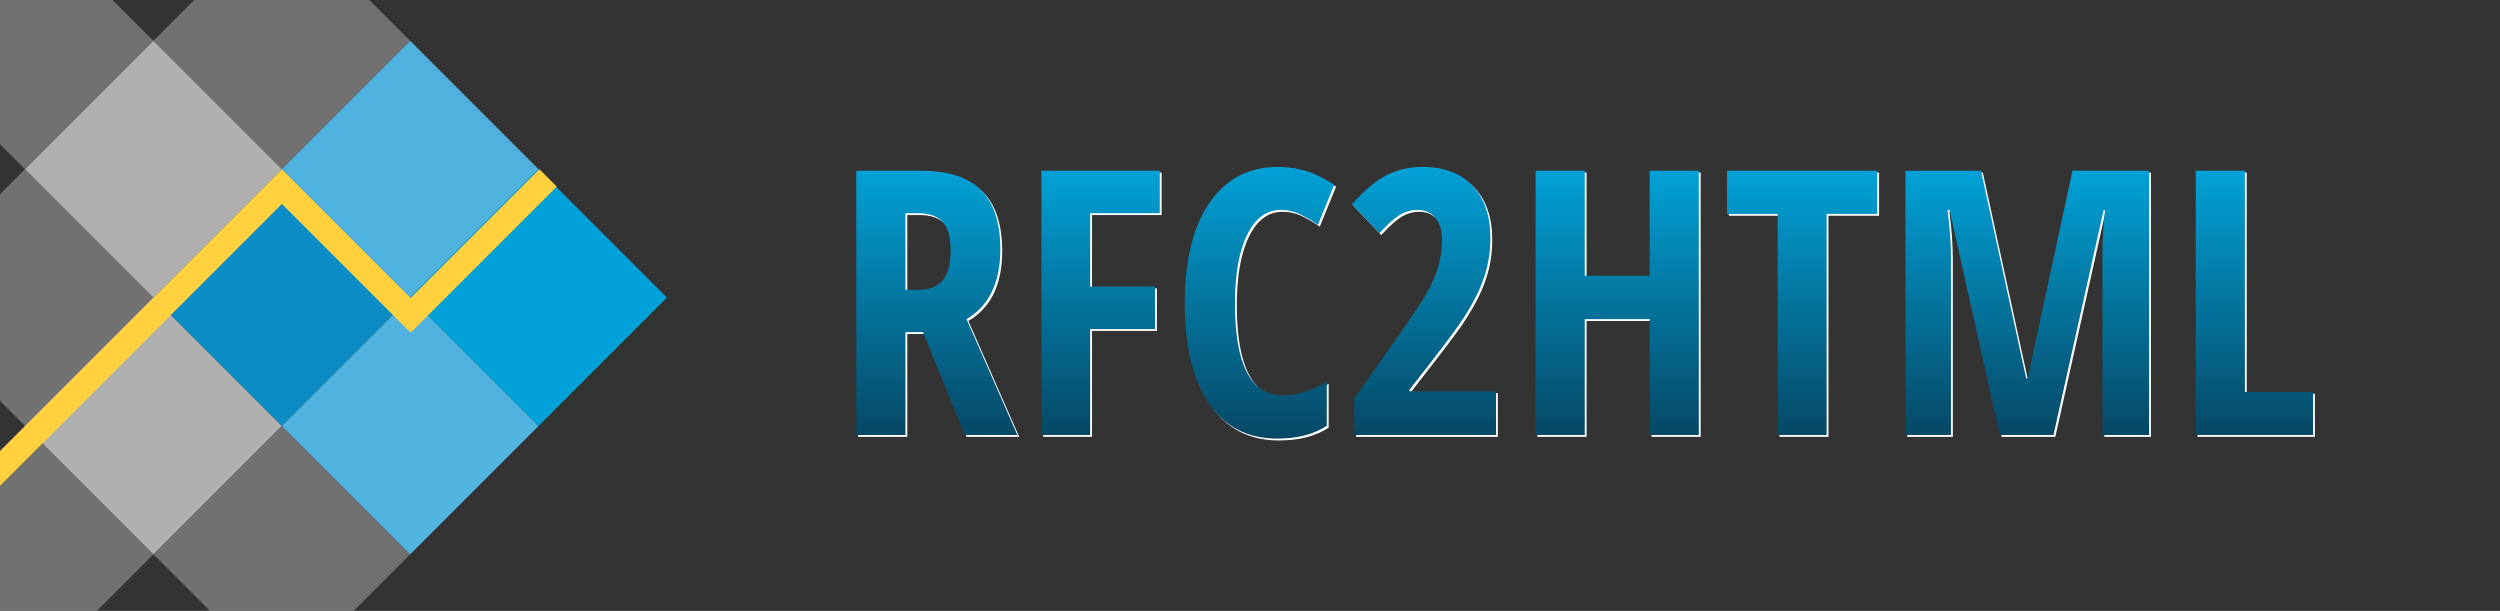 <?xml version="1.0" encoding="UTF-8" standalone="no"?>
<!DOCTYPE svg PUBLIC "-//W3C//DTD SVG 1.1//EN" "http://www.w3.org/Graphics/SVG/1.1/DTD/svg11.dtd">
<svg width="100%" height="100%" viewBox="0 0 1350.609 330" version="1.1" xmlns="http://www.w3.org/2000/svg" xmlns:xlink="http://www.w3.org/1999/xlink" xml:space="preserve" xmlns:serif="http://www.serif.com/" style="fill-rule:evenodd;clip-rule:evenodd;stroke-linejoin:round;stroke-miterlimit:2;">
    <rect x="0" y="0" width="1350.609" height="330" fill="#333333" stroke="none"/>
    <g transform="matrix(0.707,-0.707,0.707,0.707,-212.718,125.508)">
        <rect x="184.1" y="233.984" width="98.094" height="98.094" style="fill:rgb(11,140,197);"/>
    </g>
    <g transform="matrix(0.707,-0.707,0.707,0.707,-282.081,56.145)">
        <rect x="184.1" y="233.984" width="98.094" height="98.094" style="fill:rgb(176,176,176);"/>
    </g>
    <g transform="matrix(0.707,-0.707,0.707,0.707,-282.081,194.871)">
        <rect x="184.1" y="233.984" width="98.094" height="98.094" style="fill:rgb(176,176,176);"/>
    </g>
    <g transform="matrix(0.707,-0.707,0.707,0.707,-212.718,-13.218)">
        <rect x="184.1" y="233.984" width="98.094" height="98.094" style="fill:rgb(176,176,176);fill-opacity:0.5;"/>
    </g>
    <g transform="matrix(0.707,-0.707,0.707,0.707,-351.444,125.508)">
        <rect x="184.1" y="233.984" width="98.094" height="98.094" style="fill:rgb(176,176,176);fill-opacity:0.5;"/>
    </g>
    <g transform="matrix(0.707,-0.707,0.707,0.707,-212.718,264.234)">
        <rect x="184.1" y="233.984" width="98.094" height="98.094" style="fill:rgb(176,176,176);fill-opacity:0.5;"/>
    </g>
    <g transform="matrix(0.707,-0.707,0.707,0.707,-351.444,264.234)">
        <rect x="184.1" y="233.984" width="98.094" height="98.094" style="fill:rgb(176,176,176);fill-opacity:0.5;"/>
    </g>
    <g transform="matrix(0.707,-0.707,0.707,0.707,-351.444,-13.218)">
        <rect x="184.1" y="233.984" width="98.094" height="98.094" style="fill:rgb(176,176,176);fill-opacity:0.5;"/>
    </g>
    <g transform="matrix(0.707,-0.707,0.707,0.707,-143.355,56.145)">
        <rect x="184.1" y="233.984" width="98.094" height="98.094" style="fill:rgb(80,178,223);"/>
    </g>
    <g transform="matrix(0.707,-0.707,0.707,0.707,-143.355,194.871)">
        <rect x="184.1" y="233.984" width="98.094" height="98.094" style="fill:rgb(80,178,223);"/>
    </g>
    <g transform="matrix(0.707,-0.707,0.707,0.707,-73.992,125.508)">
        <rect x="184.1" y="233.984" width="98.094" height="98.094" style="fill:rgb(2,161,215);"/>
    </g>
    <g transform="matrix(1,0,0,-1,0,321.563)">
        <path d="M152.291,211.378L0,59.087L0,77.869L152.275,230.144L152.291,230.128L152.307,230.144L221.85,160.601L291.394,230.144L300.785,220.753L222.062,142.031L221.85,142.243L221.638,142.031L152.291,211.378Z" style="fill:rgb(255,209,62);"/>
    </g>
    <path d="M499.63 180.43L490.16 180.43L490.16 236L463.60 236L463.60 93.23L498.36 93.23Q520.43 93.23 530.93 103.68Q541.43 114.13 541.43 135.61L541.43 135.61Q541.43 162.66 523.17 173.40L523.17 173.40L550.61 236L522.19 236L499.63 180.43ZM490.16 116.18L490.16 157.58L497.00 157.58Q506.37 157.58 510.47 152.26Q514.57 146.94 514.57 136.39L514.57 136.39Q514.57 125.45 510.23 120.81Q505.88 116.18 496.80 116.18L496.80 116.18L490.16 116.18Z" fill="#FFFFFF"/><path d="M589.96 178.77L589.96 236L563.60 236L563.60 93.23L627.56 93.23L627.56 116.18L589.96 116.18L589.96 155.82L625.02 155.82L625.02 178.77L589.96 178.77Z" fill="#FFFFFF"/><path d="M692.80 114.42L692.80 114.42Q681.37 114.42 674.78 127.80Q668.19 141.18 668.19 165.00L668.19 165.00Q668.19 214.61 694.07 214.61L694.07 214.61Q705.39 214.61 717.80 207.39L717.80 207.39L717.80 231.02Q707.35 237.95 691.04 237.95L691.04 237.95Q666.92 237.95 653.98 218.76Q641.04 199.57 641.04 164.81L641.04 164.81Q641.04 130.04 654.37 110.61Q667.70 91.18 691.43 91.18L691.43 91.18Q699.24 91.18 706.42 93.32Q713.60 95.47 721.80 100.84L721.80 100.84L713.01 122.43Q708.62 119.40 703.64 116.91Q698.66 114.42 692.80 114.42Z" fill="#FFFFFF"/><path d="M809.20 212.37L809.20 236L732.64 236L732.64 216.18L758.03 180.24Q768.48 165.39 772.39 158.22Q776.29 151.04 778.15 144.45Q780.00 137.86 780.00 130.82L780.00 130.82Q780.00 122.62 776.34 118.52Q772.68 114.42 766.82 114.42L766.82 114.42Q761.64 114.42 757.15 117.15Q752.66 119.89 746.21 127.02L746.21 127.02L731.37 111.39Q741.63 99.77 750.41 95.47Q759.20 91.18 769.46 91.18L769.46 91.18Q786.74 91.18 796.46 101.33Q806.18 111.49 806.18 129.55L806.18 129.55Q806.18 137.76 804.42 145.08Q802.66 152.41 799.10 159.78Q795.53 167.15 790.16 175.11Q784.79 183.07 762.43 211.59L762.43 211.59L762.43 212.37L809.20 212.37Z" fill="#FFFFFF"/><path d="M918.77 93.23L918.77 236L892.21 236L892.21 173.40L857.15 173.40L857.15 236L830.59 236L830.59 93.23L857.15 93.23L857.15 149.96L892.21 149.96L892.21 93.23L918.77 93.23Z" fill="#FFFFFF"/><path d="M987.82 116.57L987.82 236L961.35 236L961.35 116.57L934.01 116.57L934.01 93.23L1015.16 93.23L1015.16 116.57L987.82 116.57Z" fill="#FFFFFF"/><path d="M1110.38 236L1081.37 236L1054.22 114.42L1053.15 114.42Q1055.00 128.48 1055.00 140.20L1055.00 140.20L1055.00 236L1030.39 236L1030.39 93.23L1071.21 93.23L1095.63 205.43L1096.41 205.43L1120.63 93.23L1162.04 93.23L1162.04 236L1136.84 236L1136.84 139.22Q1136.84 127.21 1138.21 114.61L1138.21 114.61L1137.43 114.61L1110.38 236Z" fill="#FFFFFF"/><path d="M1250.61 236L1187.23 236L1187.23 93.23L1213.79 93.23L1213.79 212.76L1250.61 212.76L1250.61 236Z" fill="#FFFFFF"/><path d="M498.63 179.43L489.16 179.43L489.16 235L462.60 235L462.60 92.23L497.36 92.23Q519.43 92.23 529.93 102.68Q540.43 113.13 540.43 134.61L540.43 134.61Q540.43 161.66 522.17 172.40L522.17 172.40L549.61 235L521.19 235L498.63 179.43ZM489.16 115.18L489.16 156.58L496.00 156.58Q505.37 156.58 509.47 151.26Q513.57 145.94 513.57 135.39L513.57 135.39Q513.57 124.45 509.23 119.81Q504.88 115.18 495.80 115.18L495.80 115.18L489.16 115.18Z" fill="url(#TextGradient)"/><path d="M588.96 177.77L588.96 235L562.60 235L562.60 92.23L626.56 92.23L626.56 115.18L588.96 115.18L588.96 154.82L624.02 154.82L624.02 177.77L588.96 177.77Z" fill="url(#TextGradient)"/><path d="M691.80 113.42L691.80 113.42Q680.37 113.42 673.78 126.80Q667.19 140.18 667.19 164.00L667.19 164.00Q667.19 213.61 693.07 213.61L693.07 213.61Q704.39 213.61 716.80 206.39L716.80 206.39L716.80 230.02Q706.35 236.95 690.04 236.95L690.04 236.95Q665.92 236.95 652.98 217.76Q640.04 198.57 640.04 163.81L640.04 163.81Q640.04 129.04 653.37 109.61Q666.70 90.18 690.43 90.18L690.43 90.18Q698.24 90.18 705.42 92.32Q712.60 94.47 720.80 99.84L720.80 99.84L712.01 121.43Q707.62 118.40 702.64 115.91Q697.66 113.42 691.80 113.42Z" fill="url(#TextGradient)"/><path d="M808.20 211.37L808.20 235L731.64 235L731.64 215.18L757.03 179.24Q767.48 164.39 771.39 157.22Q775.29 150.04 777.15 143.45Q779.00 136.86 779.00 129.82L779.00 129.82Q779.00 121.62 775.34 117.52Q771.68 113.42 765.82 113.42L765.82 113.42Q760.64 113.42 756.15 116.15Q751.66 118.89 745.21 126.02L745.21 126.02L730.37 110.39Q740.63 98.77 749.41 94.47Q758.20 90.18 768.46 90.18L768.46 90.18Q785.74 90.18 795.46 100.33Q805.18 110.49 805.18 128.55L805.18 128.55Q805.18 136.76 803.42 144.08Q801.66 151.41 798.10 158.78Q794.53 166.15 789.16 174.11Q783.79 182.07 761.43 210.59L761.43 210.59L761.43 211.37L808.20 211.37Z" fill="url(#TextGradient)"/><path d="M917.77 92.23L917.77 235L891.21 235L891.21 172.40L856.15 172.40L856.15 235L829.59 235L829.59 92.23L856.15 92.23L856.15 148.96L891.21 148.96L891.21 92.23L917.77 92.23Z" fill="url(#TextGradient)"/><path d="M986.82 115.57L986.82 235L960.35 235L960.35 115.57L933.01 115.57L933.01 92.23L1014.16 92.23L1014.16 115.57L986.82 115.57Z" fill="url(#TextGradient)"/><path d="M1109.38 235L1080.37 235L1053.22 113.42L1052.15 113.42Q1054.00 127.48 1054.00 139.20L1054.00 139.20L1054.00 235L1029.39 235L1029.39 92.23L1070.21 92.23L1094.63 204.43L1095.41 204.43L1119.63 92.23L1161.04 92.23L1161.04 235L1135.84 235L1135.84 138.22Q1135.84 126.21 1137.21 113.61L1137.21 113.61L1136.43 113.61L1109.38 235Z" fill="url(#TextGradient)"/><path d="M1249.61 235L1186.23 235L1186.23 92.23L1212.79 92.23L1212.79 211.76L1249.61 211.76L1249.61 235Z" fill="url(#TextGradient)"/>
    <defs>
        <linearGradient id="TextGradient" x1="0" y1="0" x2="0" y2="1">
            <stop offset="0" style="stop-color:rgb(2,161,215);stop-opacity:1"/>
            <stop offset="1" style="stop-color:rgb(6,72,101);stop-opacity:1"/>
        </linearGradient>
    </defs>
</svg>

